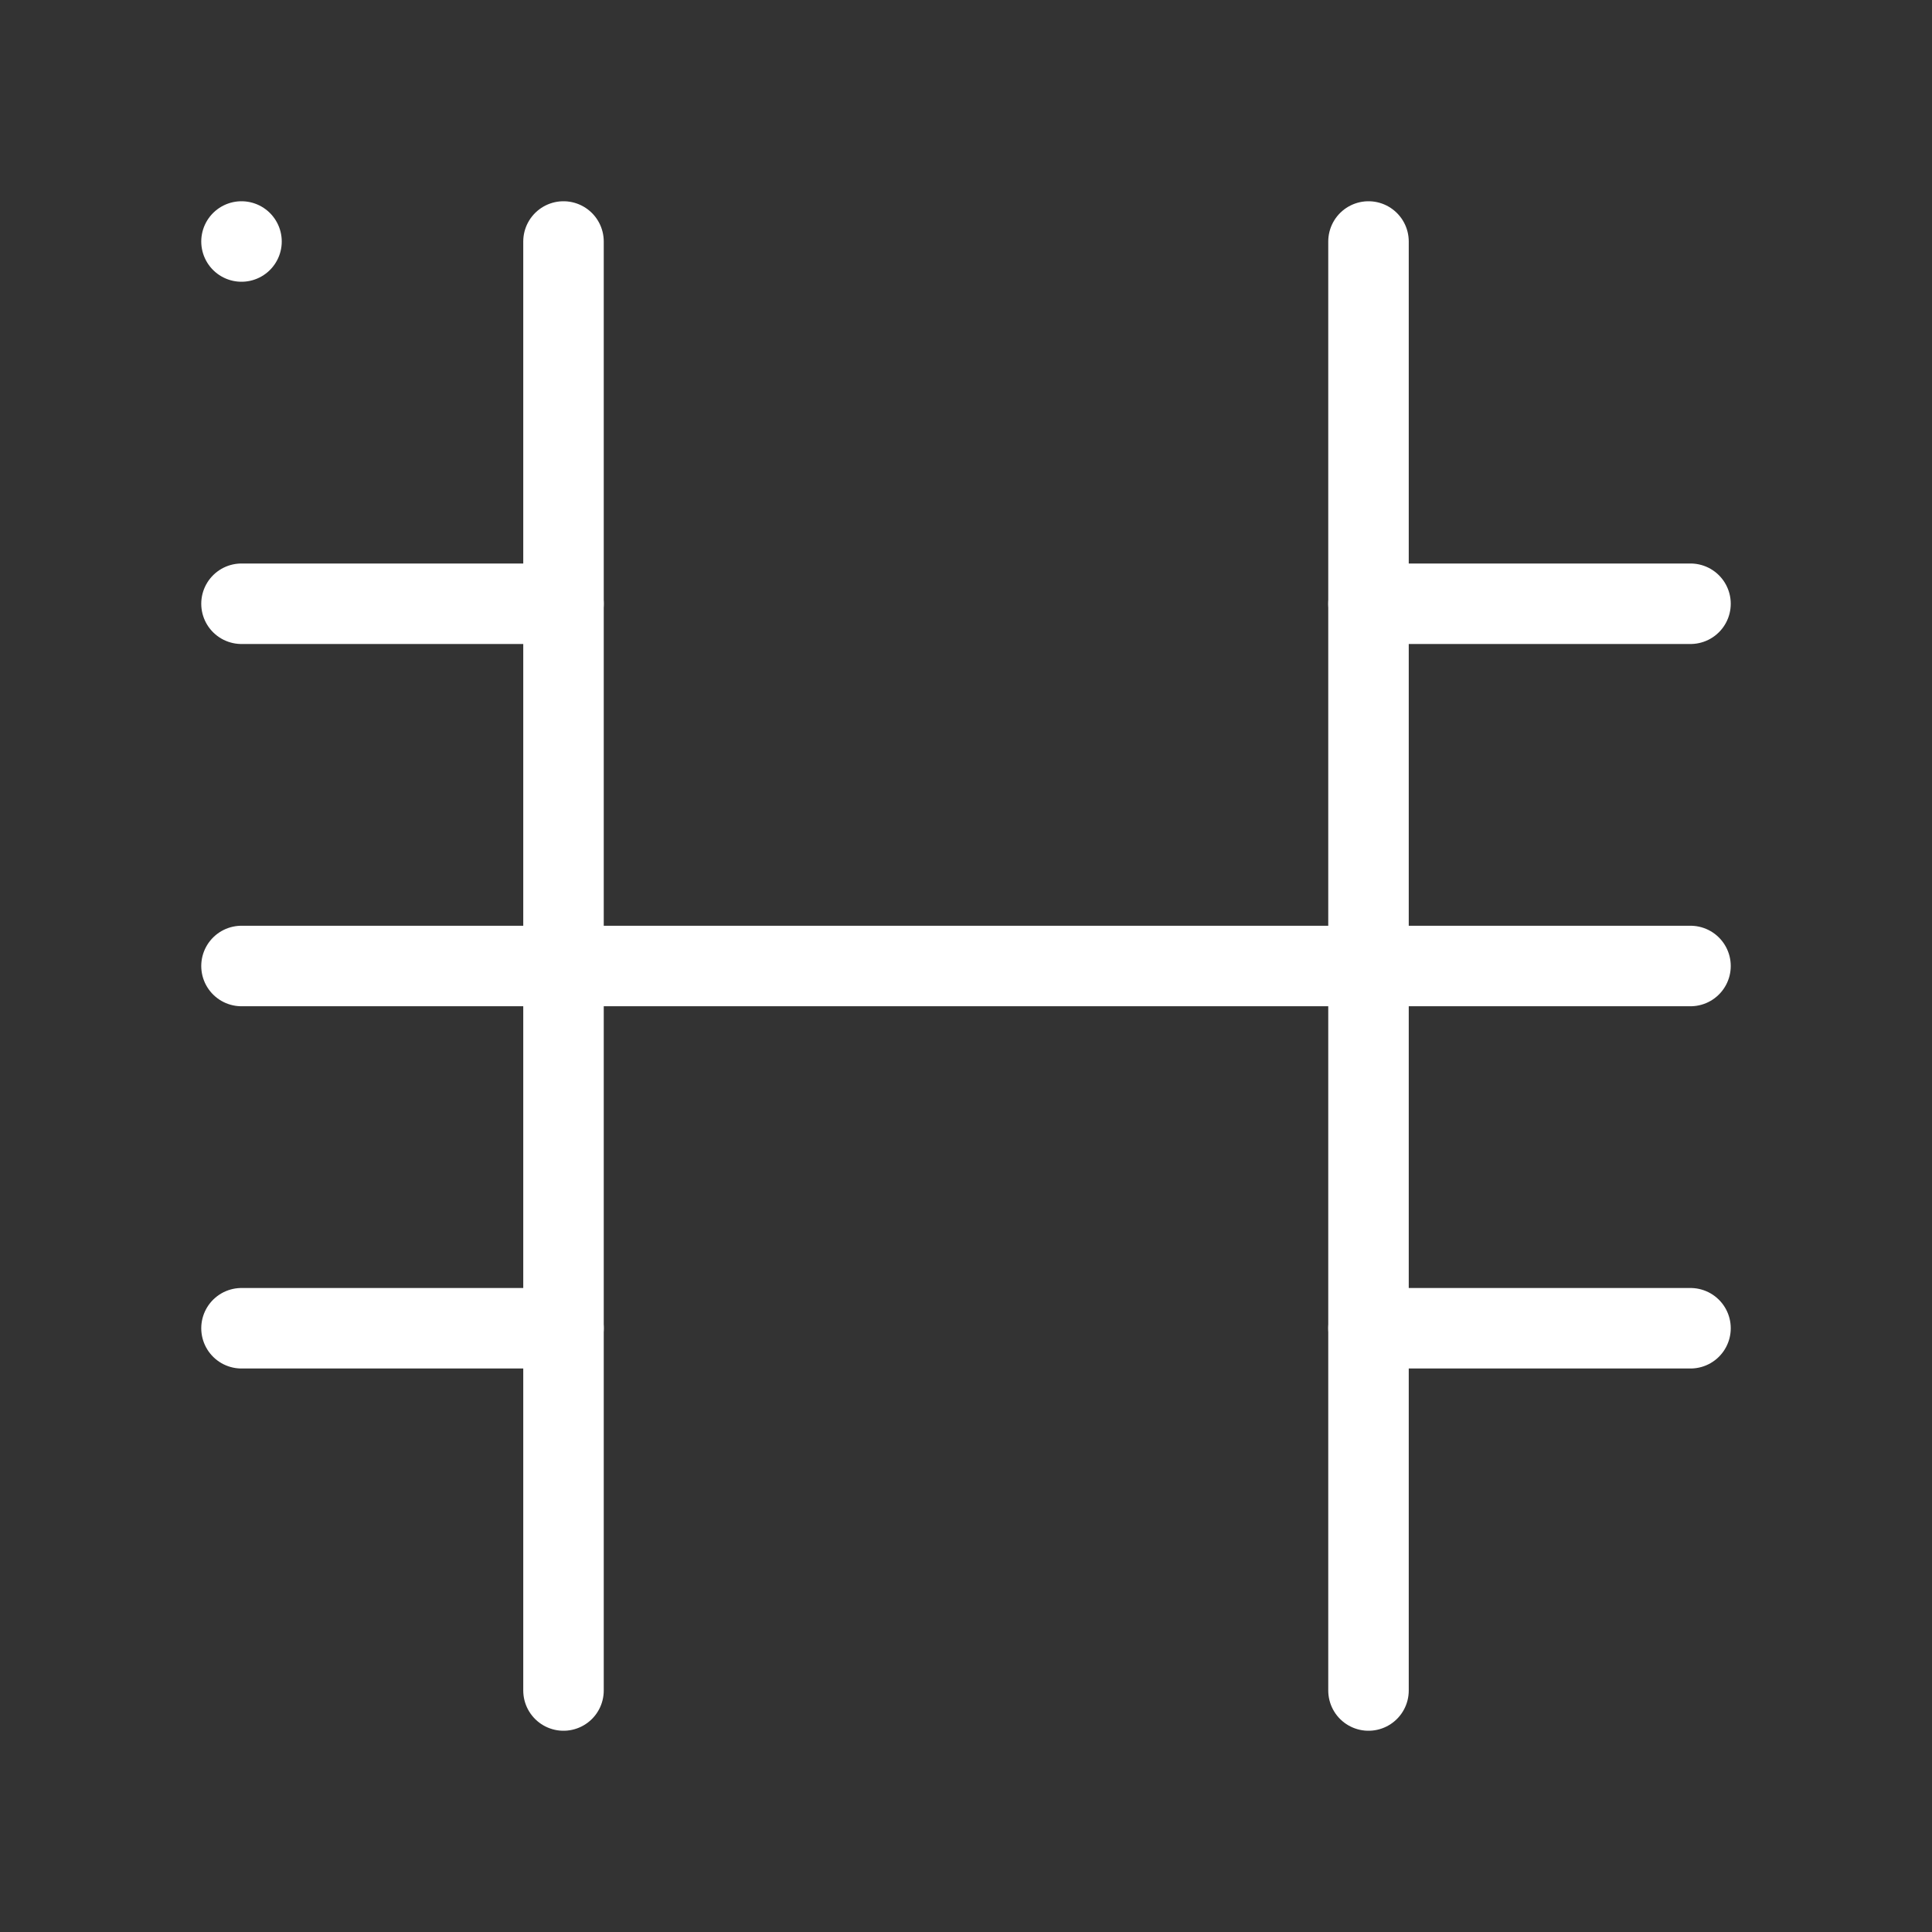<svg            
  xmlns="http://www.w3.org/2000/svg"
  
  
  viewBox="0 0 24 24"
  fill="none"
  stroke="white"
stroke-linecap="round"
  stroke-linejoin="round"
           width="20" height="20">
  <rect x="0" y="0" width="24" height="24" fill="#333333" stroke="none"/>
  <rect   x="3" y="3" rx="2" />
  <path stroke="white" d="M7 3v18" />
  <path stroke="white" d="M3 7.5h4" />
  <path stroke="white" d="M3 12h18" />
  <path stroke="white" d="M3 16.5h4" />
  <path stroke="white" d="M17 3v18" />
  <path stroke="white" d="M17 7.5h4" />
  <path stroke="white" d="M17 16.5h4" />
</svg>
